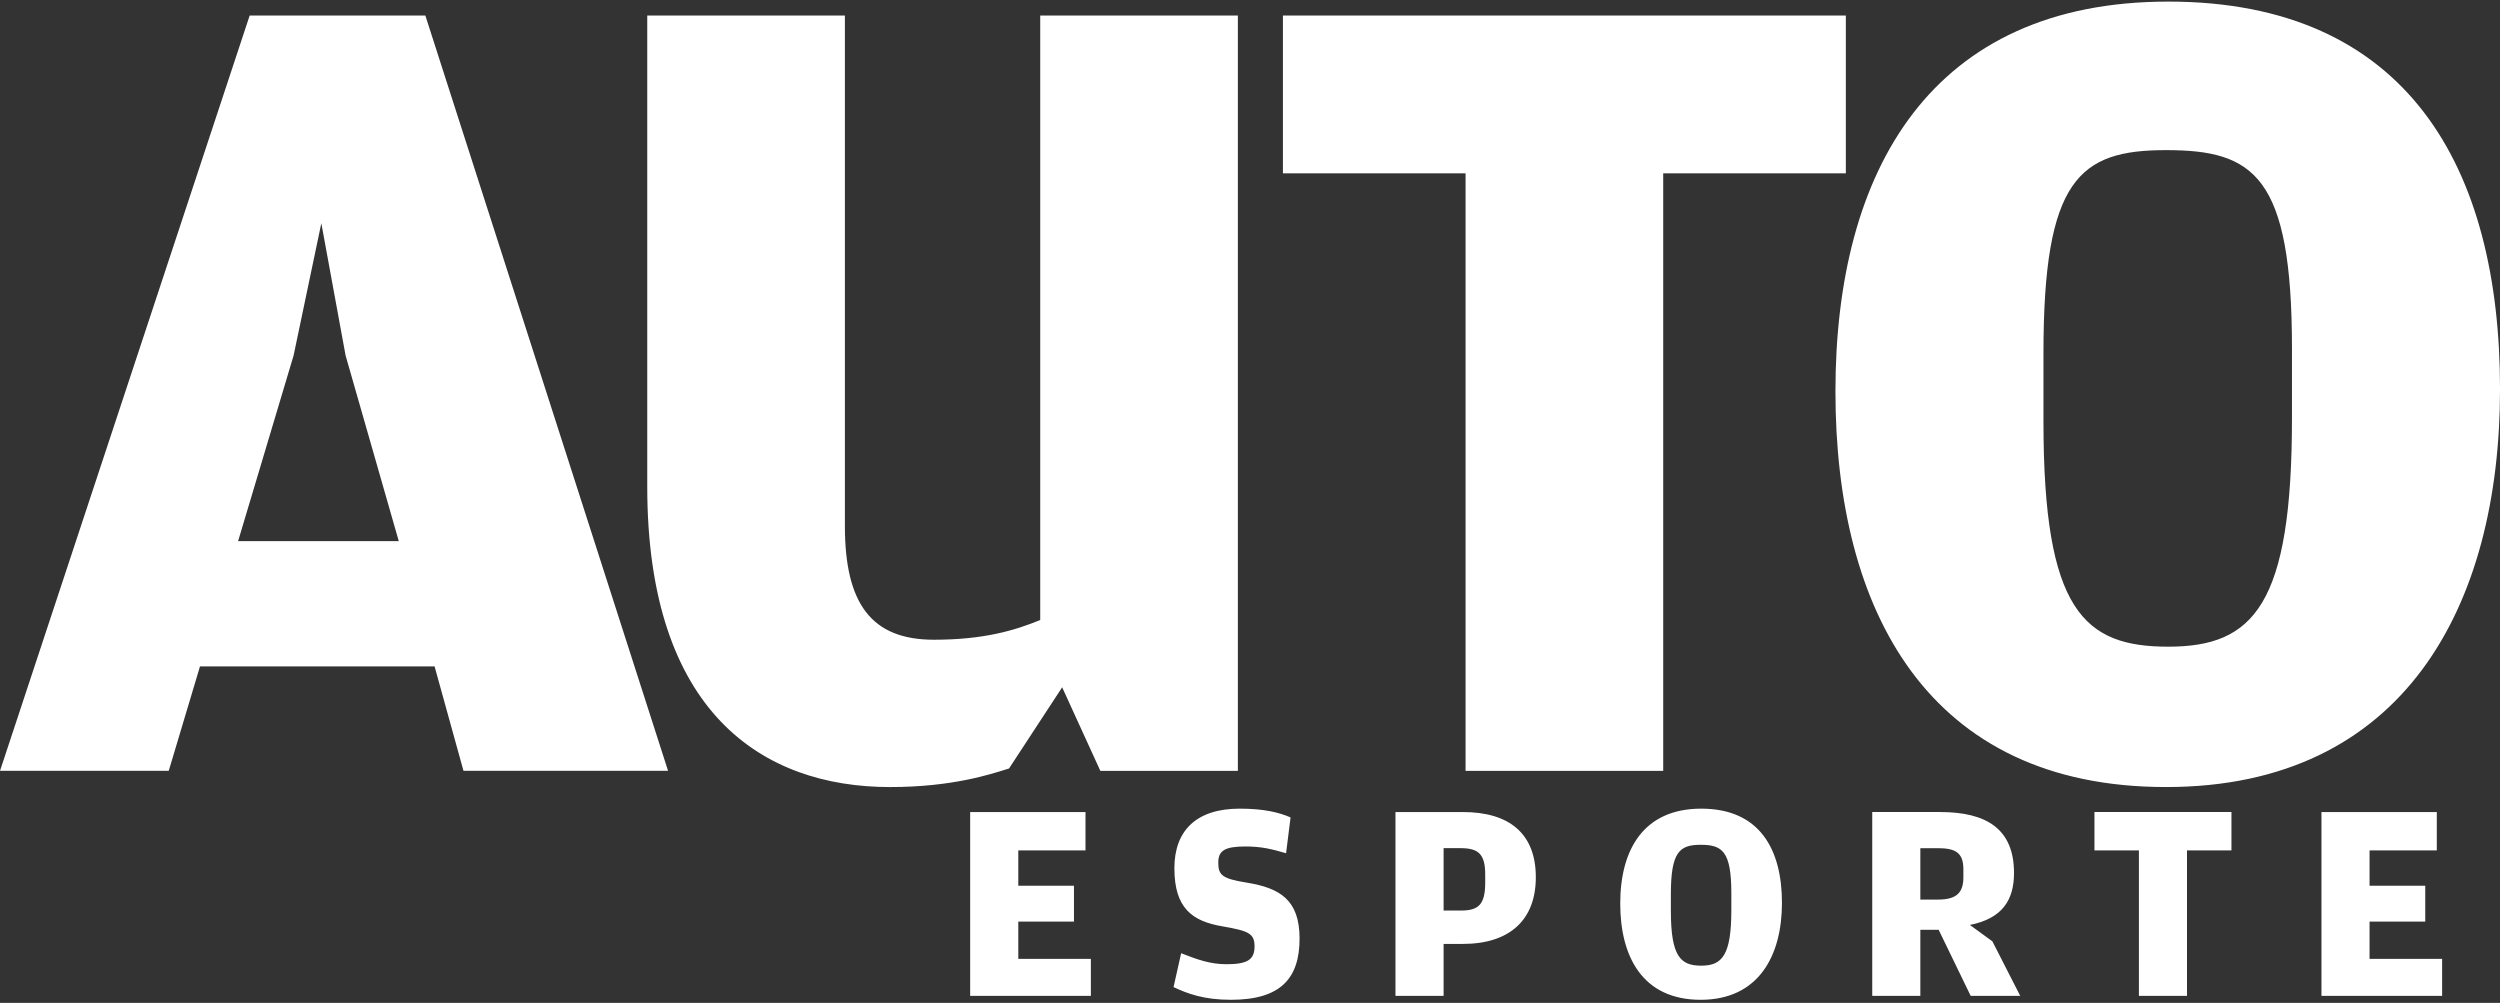 <svg xmlns:svg="http://www.w3.org/2000/svg" xmlns="http://www.w3.org/2000/svg" xmlns:xlink="http://www.w3.org/1999/xlink" width="521px" height="209px" viewBox="0 0 521 209" >
<rect x="0" y="0" width="521" height="209" fill="#333333" stroke="none"/>
<path style="fill:#ffffff;" d="M 451.871 0.332 C 402.493 0.332 382.506 35.392 382.506 81.57 C 382.506 127.272 401.771 164.02 451.391 164.02 C 501.01 164.02 521.004 126.304 521.004 81.094 C 521.004 34.908 501.732 0.332 451.871 0.332 z M 52.033 3.23 L 0.002 160.641 L 35.164 160.641 L 41.674 138.883 L 90.568 138.883 L 96.59 160.641 L 139.225 160.641 L 88.641 3.23 L 52.033 3.23 z M 134.887 3.234 L 134.887 101.404 C 134.887 148.543 158.973 164.023 185.471 164.023 C 198.482 164.023 206.424 161.362 210.281 160.152 L 221.355 143.234 L 229.312 160.645 L 257.971 160.645 L 257.971 3.234 L 216.783 3.234 L 216.783 129.213 C 211.487 131.384 204.984 133.32 194.625 133.32 C 181.614 133.32 176.076 125.824 176.076 109.625 L 176.076 3.234 L 134.887 3.234 z M 267.361 3.234 L 267.361 36.117 L 305.424 36.117 L 305.424 160.645 L 346.613 160.645 L 346.613 36.117 L 384.674 36.117 L 384.674 3.234 L 267.361 3.234 z M 451.391 31.287 C 469.698 31.287 477.646 36.596 477.646 72.625 L 477.646 87.137 C 477.646 126.062 469.697 134.768 451.871 134.768 C 434.287 134.768 425.857 127.273 425.857 87.863 L 425.857 73.592 C 425.857 37.328 433.324 31.287 451.391 31.287 z M 66.965 46.52 L 72.02 74.084 L 83.104 112.768 L 49.621 112.768 L 61.186 74.084 L 66.965 46.52 z M 258.346 168.523 C 249.258 168.523 244.742 173.164 244.742 180.938 C 244.742 189.298 248.498 191.997 254.773 193.053 C 260.223 193.999 261.449 194.534 261.449 197.24 C 261.449 200.056 259.864 200.943 255.59 200.943 C 252.185 200.943 249.433 199.946 246.152 198.648 L 244.566 205.709 C 247.445 207.066 250.842 208.357 256.525 208.357 C 266.907 208.357 270.83 203.884 270.83 195.59 C 270.83 187.523 266.724 185.06 259.812 183.938 C 254.647 183.116 253.889 182.346 253.889 179.758 C 253.889 177.286 255.24 176.406 259.514 176.406 C 262.918 176.406 264.971 176.934 268.018 177.814 L 268.953 170.348 C 266.491 169.284 263.328 168.523 258.346 168.523 z M 354.543 168.523 C 342.525 168.523 337.658 177.053 337.658 188.295 C 337.658 199.412 342.342 208.357 354.418 208.357 C 366.494 208.357 371.359 199.177 371.359 188.17 C 371.359 176.935 366.67 168.523 354.543 168.523 z M 390.176 169.227 L 390.176 207.535 L 400.199 207.535 L 400.199 193.764 L 404.012 193.764 L 410.689 207.535 L 421.012 207.535 L 415.213 196.176 L 410.521 192.758 C 417.323 191.408 419.719 187.529 419.719 181.934 C 419.719 172.694 413.919 169.227 404.305 169.227 L 390.176 169.227 z M 436.484 169.227 L 436.484 177.227 L 445.748 177.227 L 445.748 207.535 L 455.771 207.535 L 455.771 177.227 L 465.035 177.227 L 465.035 169.227 L 436.484 169.227 z M 202.182 169.229 L 202.182 207.537 L 227.336 207.537 L 227.336 199.822 L 212.213 199.822 L 212.213 192.057 L 223.814 192.057 L 223.814 184.584 L 212.213 184.584 L 212.213 177.229 L 226.217 177.229 L 226.217 169.229 L 202.182 169.229 z M 483.793 169.229 L 483.793 207.537 L 508.938 207.537 L 508.938 199.822 L 493.814 199.822 L 493.814 192.057 L 505.424 192.057 L 505.424 184.584 L 493.814 184.584 L 493.814 177.229 L 507.828 177.229 L 507.828 169.229 L 483.793 169.229 z M 290.816 169.232 L 290.816 207.535 L 300.846 207.535 L 300.846 196.711 L 304.887 196.711 C 314.559 196.711 320.066 191.76 320.066 182.82 C 320.066 173.639 314.442 169.232 304.887 169.232 L 290.816 169.232 z M 354.418 176.055 C 358.874 176.055 360.811 177.345 360.811 186.115 L 360.811 189.643 C 360.811 199.117 358.875 201.244 354.543 201.244 C 350.262 201.244 348.209 199.412 348.209 189.82 L 348.209 186.352 C 348.209 177.522 350.02 176.055 354.418 176.055 z M 300.846 176.756 L 304.361 176.756 C 308.051 176.756 309.518 177.937 309.518 182.234 L 309.518 183.877 C 309.518 188.409 308.232 189.758 304.477 189.758 L 300.846 189.758 L 300.846 176.756 z M 400.199 176.758 L 403.779 176.758 C 407.476 176.758 409.17 177.645 409.17 181.172 L 409.17 182.822 C 409.17 186.115 407.652 187.471 403.896 187.471 L 400.199 187.471 L 400.199 176.758 z " />
</svg>
